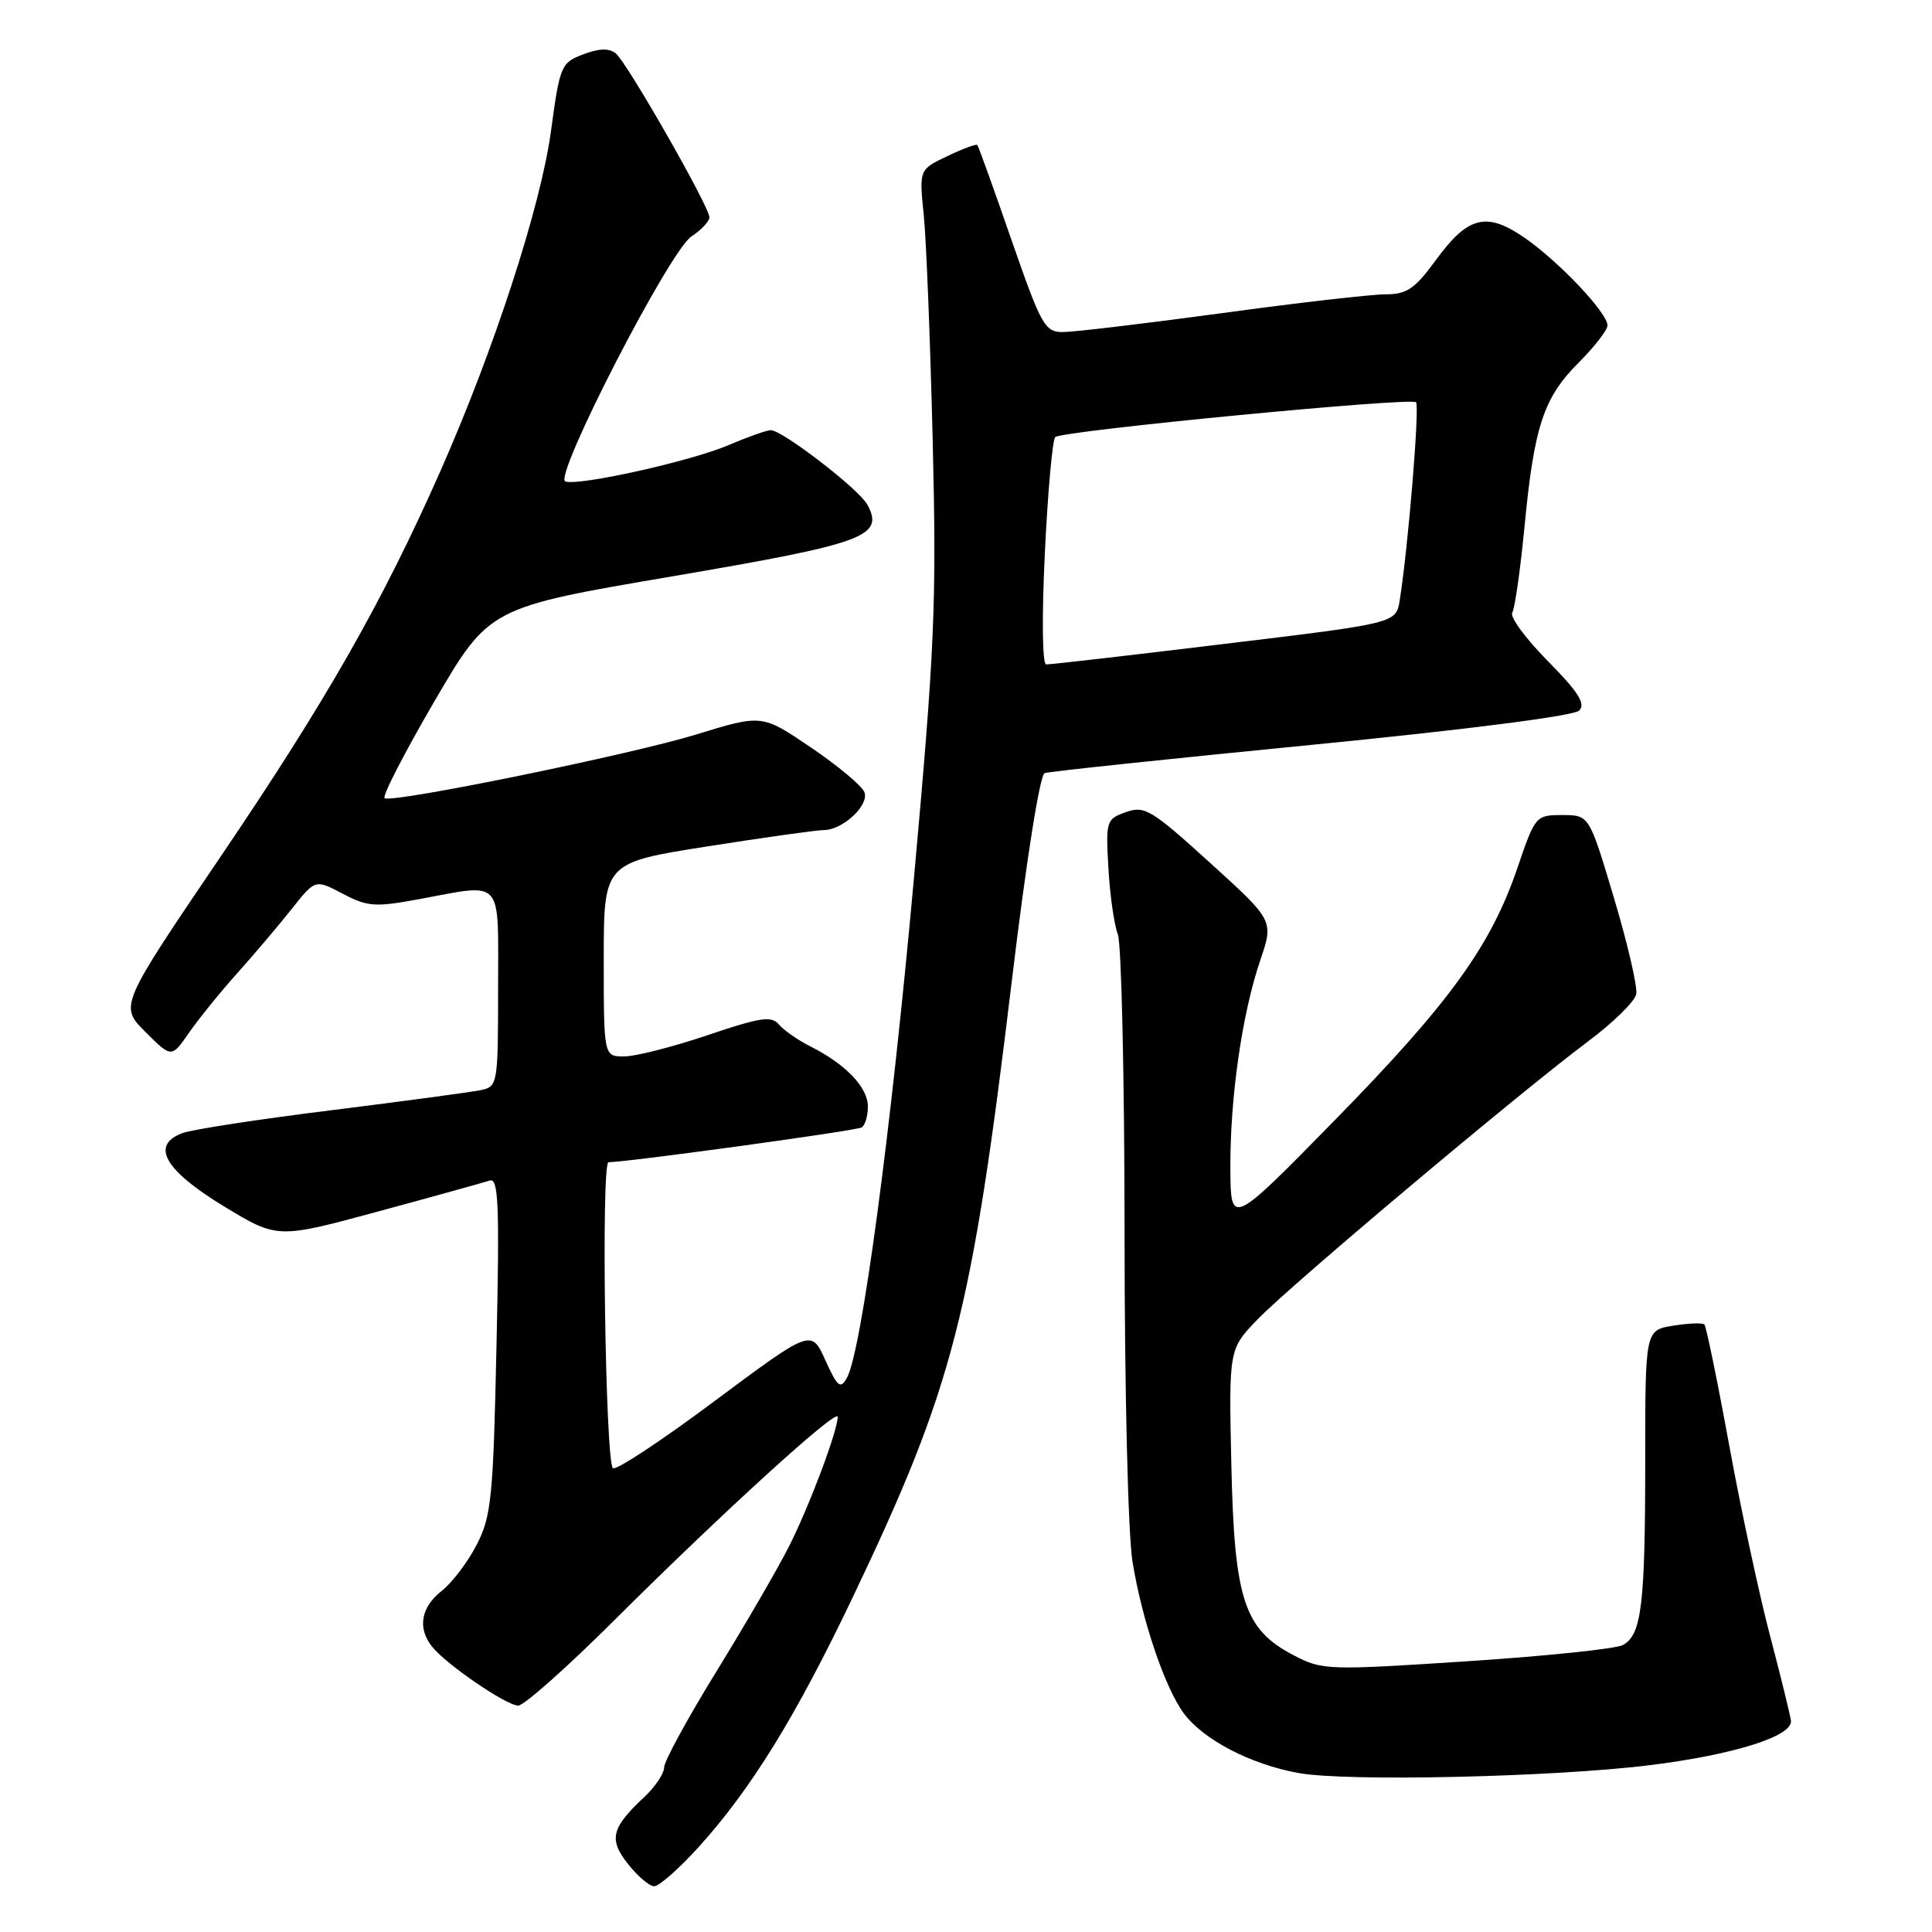 <?xml version="1.0" encoding="UTF-8" standalone="no"?>
<!DOCTYPE svg PUBLIC "-//W3C//DTD SVG 1.1//EN" "http://www.w3.org/Graphics/SVG/1.1/DTD/svg11.dtd" >
<svg xmlns="http://www.w3.org/2000/svg" xmlns:xlink="http://www.w3.org/1999/xlink" version="1.1" viewBox="0 0 256 256">
 <g >
 <path fill="currentColor"
d=" M 92.57 244.75 C 99.54 237.04 105.44 227.48 113.01 211.61 C 126.34 183.65 128.74 174.35 134.11 129.65 C 135.98 114.10 137.79 102.65 138.42 102.44 C 139.01 102.23 154.93 100.55 173.78 98.70 C 194.33 96.68 208.54 94.86 209.24 94.16 C 210.14 93.26 209.17 91.72 205.09 87.59 C 202.16 84.62 200.04 81.74 200.38 81.19 C 200.72 80.64 201.45 75.53 202.00 69.84 C 203.28 56.48 204.52 52.71 209.18 48.05 C 211.28 45.95 213.00 43.73 213.00 43.12 C 213.00 41.46 206.60 34.69 202.05 31.53 C 196.96 28.01 194.52 28.62 190.22 34.51 C 187.46 38.29 186.40 39.00 183.58 39.00 C 181.73 39.00 171.95 40.12 161.86 41.50 C 151.76 42.87 142.32 43.99 140.88 44.00 C 138.44 44.00 138.00 43.21 134.01 31.75 C 131.68 25.01 129.65 19.37 129.50 19.21 C 129.36 19.05 127.57 19.71 125.52 20.69 C 121.79 22.47 121.79 22.47 122.40 28.48 C 122.74 31.79 123.27 45.30 123.59 58.50 C 124.11 80.12 123.86 85.87 121.09 116.50 C 118.05 150.08 114.16 179.11 112.22 182.57 C 111.36 184.11 110.98 183.80 109.36 180.23 C 107.50 176.11 107.50 176.11 94.68 185.65 C 87.64 190.91 81.57 194.91 81.21 194.54 C 80.21 193.54 79.64 154.00 80.63 154.00 C 83.13 153.99 113.47 149.83 114.18 149.39 C 114.63 149.11 115.00 147.86 115.00 146.62 C 115.00 144.09 112.08 141.03 107.43 138.68 C 105.74 137.83 103.84 136.51 103.20 135.74 C 102.23 134.58 100.74 134.80 93.78 137.16 C 89.22 138.70 84.26 139.97 82.75 139.98 C 80.00 140.00 80.00 140.00 80.00 127.16 C 80.00 114.31 80.00 114.31 93.75 112.15 C 101.31 110.96 108.24 109.99 109.14 109.99 C 111.65 110.00 115.20 106.70 114.54 104.97 C 114.22 104.14 111.04 101.47 107.46 99.05 C 100.96 94.64 100.96 94.64 92.23 97.33 C 83.75 99.94 52.45 106.36 50.97 105.78 C 50.56 105.63 53.51 99.88 57.52 93.00 C 64.81 80.50 64.81 80.50 89.08 76.37 C 114.69 72.00 117.19 71.09 114.93 66.87 C 113.85 64.84 103.67 57.00 102.13 57.00 C 101.60 57.00 99.09 57.89 96.56 58.97 C 91.61 61.10 76.74 64.41 74.91 63.80 C 73.27 63.26 88.71 33.24 91.62 31.33 C 92.93 30.47 94.00 29.33 94.00 28.79 C 94.00 27.39 83.12 8.35 81.61 7.09 C 80.73 6.36 79.42 6.39 77.29 7.20 C 74.34 8.31 74.19 8.66 73.00 17.42 C 71.65 27.35 65.46 46.36 58.32 62.50 C 50.67 79.79 43.23 92.85 29.31 113.39 C 15.82 133.29 15.82 133.29 19.27 136.74 C 22.73 140.19 22.73 140.19 25.04 136.85 C 26.32 135.01 29.19 131.46 31.43 128.96 C 33.67 126.46 36.91 122.64 38.64 120.46 C 41.77 116.50 41.77 116.50 45.41 118.42 C 48.67 120.14 49.69 120.22 55.39 119.17 C 66.87 117.05 66.00 116.08 66.00 130.98 C 66.00 143.63 65.94 143.97 63.75 144.44 C 62.51 144.70 53.62 145.90 44.00 147.10 C 34.38 148.29 25.46 149.66 24.18 150.14 C 19.91 151.73 21.78 155.04 29.63 159.82 C 36.76 164.15 36.76 164.15 50.13 160.52 C 57.48 158.53 64.12 156.68 64.89 156.43 C 66.05 156.03 66.20 159.52 65.79 178.23 C 65.36 198.42 65.11 200.89 63.18 204.66 C 62.01 206.94 59.92 209.71 58.53 210.80 C 55.77 212.97 55.29 215.73 57.25 218.19 C 59.12 220.54 67.10 226.00 68.67 226.00 C 69.43 226.00 75.13 220.94 81.34 214.75 C 95.77 200.38 111.00 186.51 111.00 187.74 C 111.00 189.58 107.23 199.61 104.54 204.92 C 103.05 207.87 98.71 215.34 94.91 221.51 C 91.11 227.68 88.00 233.39 88.00 234.19 C 88.00 234.99 86.83 236.74 85.41 238.08 C 81.00 242.20 80.62 243.71 83.20 246.97 C 84.46 248.58 86.02 249.91 86.66 249.94 C 87.29 249.98 89.95 247.64 92.57 244.75 Z  M 218.50 233.91 C 229.69 232.53 237.57 230.06 237.31 228.00 C 237.20 227.18 235.95 222.11 234.54 216.74 C 233.12 211.38 230.68 200.00 229.12 191.47 C 227.56 182.93 226.08 175.75 225.84 175.50 C 225.59 175.26 223.73 175.33 221.70 175.66 C 218.00 176.26 218.00 176.26 218.00 193.51 C 218.00 212.70 217.52 216.65 215.03 217.98 C 214.10 218.48 204.78 219.45 194.34 220.13 C 176.00 221.33 175.21 221.31 171.49 219.37 C 164.84 215.93 163.56 212.02 163.16 194.14 C 162.82 178.77 162.82 178.77 166.66 174.80 C 171.05 170.25 201.37 144.76 210.43 137.99 C 213.76 135.50 216.63 132.69 216.81 131.73 C 217.00 130.77 215.67 125.04 213.86 118.99 C 210.58 108.00 210.58 108.00 207.02 108.00 C 203.50 108.00 203.42 108.09 201.07 114.99 C 197.55 125.35 192.06 132.92 176.80 148.50 C 163.07 162.50 163.07 162.50 163.03 154.77 C 162.99 145.41 164.58 134.35 166.99 127.24 C 168.78 121.98 168.78 121.98 160.33 114.32 C 152.57 107.27 151.67 106.73 149.19 107.61 C 146.59 108.53 146.51 108.77 146.87 115.03 C 147.07 118.58 147.63 122.54 148.12 123.81 C 148.60 125.09 149.00 142.86 149.01 163.32 C 149.01 184.25 149.47 203.30 150.06 206.91 C 151.31 214.63 154.33 223.58 156.84 227.00 C 159.42 230.51 165.73 233.80 172.09 234.94 C 178.46 236.09 205.66 235.48 218.50 233.91 Z  M 138.45 73.25 C 138.84 65.14 139.46 58.23 139.83 57.91 C 140.77 57.08 186.96 52.62 187.63 53.30 C 188.13 53.80 186.60 72.42 185.47 79.54 C 184.99 82.58 184.99 82.58 162.24 85.32 C 149.74 86.84 139.10 88.06 138.62 88.04 C 138.11 88.02 138.04 81.67 138.45 73.25 Z "/>
</g>
</svg>